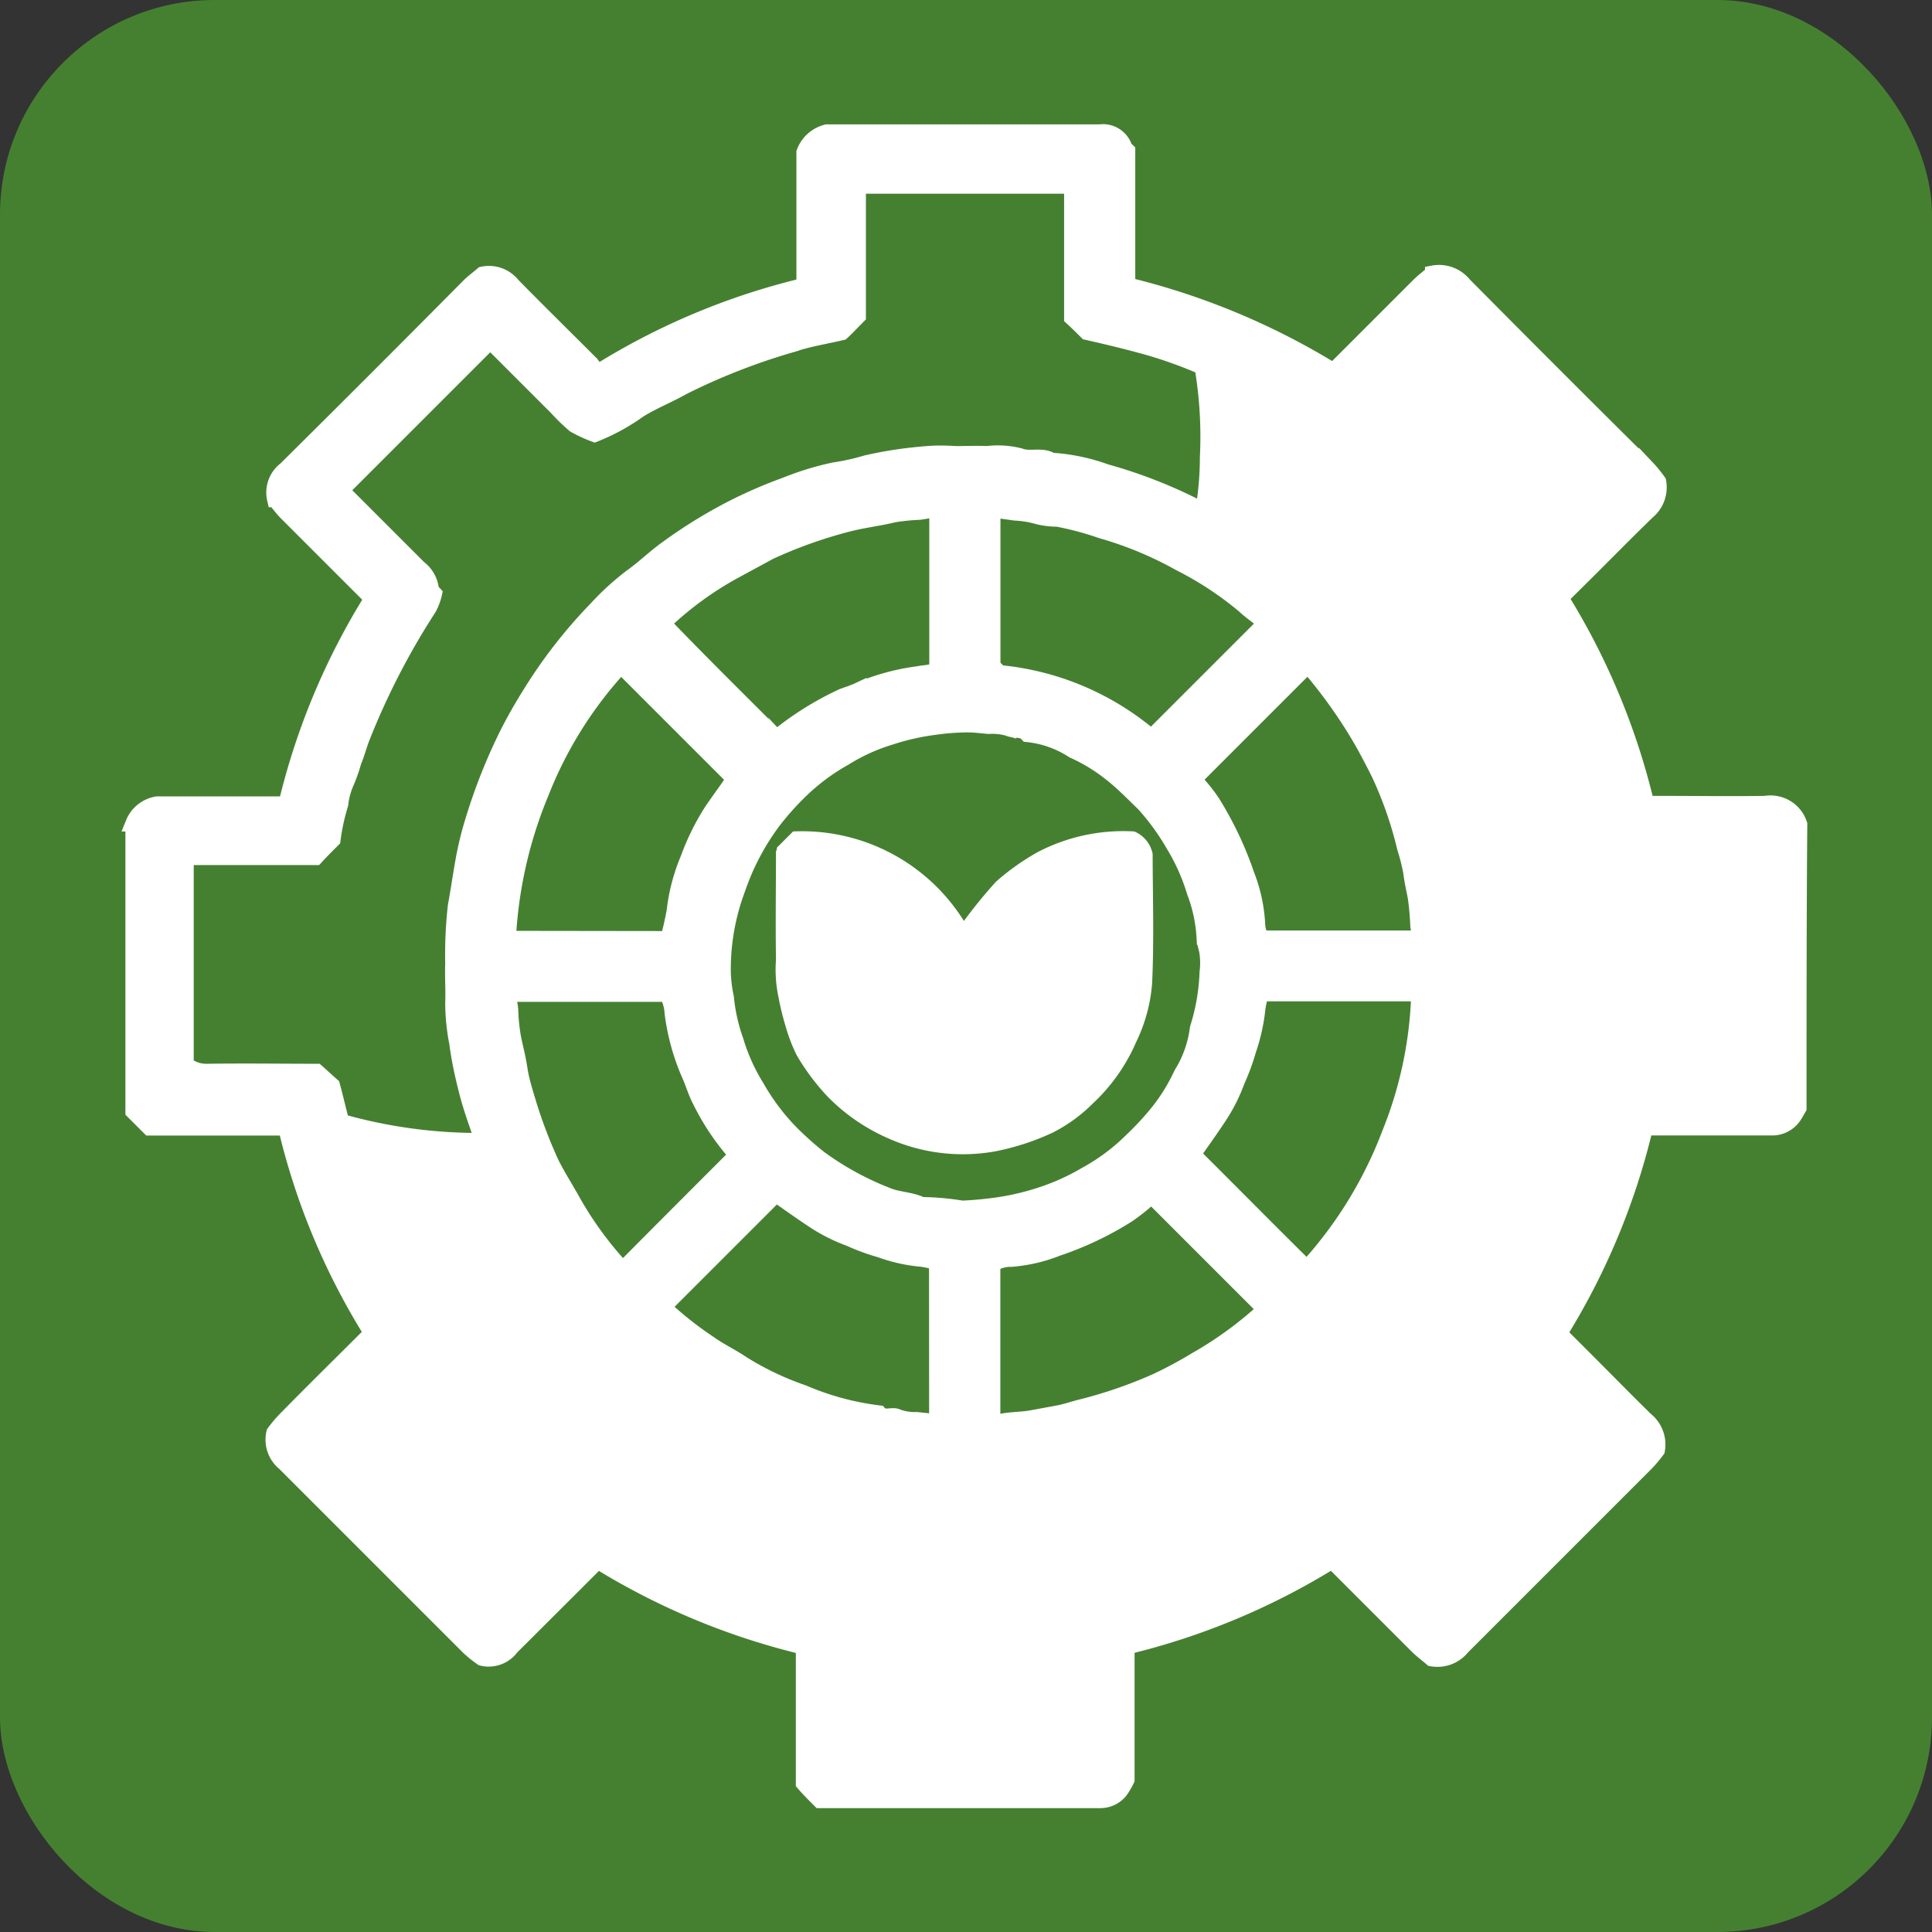 <svg xmlns="http://www.w3.org/2000/svg" width="36" height="36" viewBox="0 0 36 36">
  <rect x="0" y="0" width="36" height="36" fill="#333333" stroke="none"/>
  <g id="Group_25" data-name="Group 25" transform="translate(-513 -453)">
    <g id="Group_23" data-name="Group 23">
      <rect id="Rectangle_44" data-name="Rectangle 44" width="36" height="36" rx="4" transform="translate(513 453)" fill="#458031"/>
      <path id="Path_93" data-name="Path 93" d="M135.833,243.685c-.029.048-.048.086-.067.114a.482.482,0,0,1-.448.248h-2.345a12.927,12.927,0,0,1-1.6,3.841l.591.591c.343.343.677.686,1.02,1.02a.585.585,0,0,1,.21.562,2.434,2.434,0,0,1-.219.257l-3.412,3.412a.585.585,0,0,1-.562.21c-.076-.067-.181-.143-.276-.238l-1.582-1.582a13.062,13.062,0,0,1-3.831,1.6V256.2a1.353,1.353,0,0,1-.124.21.471.471,0,0,1-.362.172H117.6c-.1-.1-.21-.21-.3-.315v-2.545a13.077,13.077,0,0,1-3.841-1.6L112,253.578l-.153.152a.519.519,0,0,1-.543.2,2.28,2.28,0,0,1-.248-.2l-3.431-3.431a.555.555,0,0,1-.191-.562,2.437,2.437,0,0,1,.219-.257c.524-.534,1.058-1.058,1.6-1.6a12.771,12.771,0,0,1-1.6-3.831h-2.545l-.3-.3v-5.366a.577.577,0,0,1,.438-.353h2.411a12.874,12.874,0,0,1,1.6-3.831c-.038-.038-.086-.1-.133-.143l-1.458-1.458c-.086-.086-.152-.181-.219-.257a.538.538,0,0,1,.2-.553q1.716-1.7,3.412-3.412c.086-.086.181-.152.257-.219a.556.556,0,0,1,.553.2c.477.486.963.963,1.439,1.439a1.243,1.243,0,0,1,.143.191,12.9,12.9,0,0,1,3.86-1.62v-2.488a.6.6,0,0,1,.419-.372h5.09a.418.418,0,0,1,.448.276c.01.029.038.048.057.067v2.507a13.292,13.292,0,0,1,3.841,1.6l.162-.162,1.42-1.42c.1-.1.2-.172.276-.238a.593.593,0,0,1,.572.21q1.7,1.716,3.412,3.412a2.271,2.271,0,0,1,.21.257.585.585,0,0,1-.21.562c-.5.486-.972.972-1.468,1.458l-.143.143a12.97,12.97,0,0,1,1.6,3.841h.248c.658,0,1.315.01,1.973,0a.561.561,0,0,1,.629.381C135.833,240.159,135.833,241.932,135.833,243.685Zm-24.485.619a.476.476,0,0,1-.048-.067c-.1-.286-.2-.562-.276-.858s-.143-.6-.181-.9a3.956,3.956,0,0,1-.076-.753c.01-.238-.01-.477,0-.724a8.219,8.219,0,0,1,.048-1.077c.048-.257.086-.524.133-.791a6.179,6.179,0,0,1,.2-.829,10.454,10.454,0,0,1,.62-1.563c.133-.267.286-.534.448-.791a9.194,9.194,0,0,1,1.22-1.563,4.917,4.917,0,0,1,.658-.6c.229-.162.429-.362.658-.524a9.154,9.154,0,0,1,1.277-.782,8.875,8.875,0,0,1,.934-.4,5.438,5.438,0,0,1,.9-.276,4.216,4.216,0,0,0,.6-.133,7.479,7.479,0,0,1,1.029-.162,3.458,3.458,0,0,1,.629-.009c.2,0,.4-.01.591,0a1.649,1.649,0,0,1,.61.038c.191.076.41-.029.591.086a3.6,3.6,0,0,1,1.01.21,9.062,9.062,0,0,1,1.82.724,5.913,5.913,0,0,0,.086-1,7.782,7.782,0,0,0-.1-1.687,8.329,8.329,0,0,0-1.039-.372c-.362-.1-.734-.191-1.115-.276-.086-.086-.172-.172-.276-.267V226.5h-3.993v2.43c-.124.124-.21.219-.3.3-.324.076-.639.124-.944.229a11.845,11.845,0,0,0-2.021.791c-.267.152-.562.267-.82.429a3.8,3.8,0,0,1-.82.448,2.626,2.626,0,0,1-.372-.172,3.586,3.586,0,0,1-.334-.324l-1.239-1.239-2.783,2.783,1.449,1.449a.579.579,0,0,1,.229.41c0,.029.048.057.057.067a1.062,1.062,0,0,1-.1.267,13.665,13.665,0,0,0-1.258,2.449c-.048.133-.086.276-.143.41a3.028,3.028,0,0,1-.133.381,1.378,1.378,0,0,0-.114.419,3.923,3.923,0,0,0-.143.658c-.114.114-.21.21-.315.324h-2.421v3.87a.615.615,0,0,0,.4.133c.686-.01,1.382,0,2.04,0,.114.1.219.2.286.257.067.248.114.457.172.677A9.381,9.381,0,0,0,111.348,244.3Zm4.441-3.279a2.517,2.517,0,0,0,.057.6,3.329,3.329,0,0,0,.181.81,3.558,3.558,0,0,0,.391.867,4.148,4.148,0,0,0,.6.81,5.927,5.927,0,0,0,.572.515,5.52,5.52,0,0,0,1.229.677c.219.1.457.086.677.191a4.919,4.919,0,0,1,.753.067q.315-.014.629-.057a4.766,4.766,0,0,0,.829-.191,4.21,4.21,0,0,0,.848-.381,3.792,3.792,0,0,0,.858-.639,5.406,5.406,0,0,0,.5-.543,3.507,3.507,0,0,0,.429-.7,2.1,2.1,0,0,0,.3-.848,3.9,3.9,0,0,0,.181-1.048,1.378,1.378,0,0,0,0-.343c-.01-.1-.057-.21-.057-.315a2.81,2.81,0,0,0-.181-.839,3.8,3.8,0,0,0-.391-.877,4.44,4.44,0,0,0-.562-.772c-.2-.191-.391-.391-.61-.562a3.32,3.32,0,0,0-.705-.429,1.925,1.925,0,0,0-.848-.3c-.1-.114-.238-.057-.362-.114a1.087,1.087,0,0,0-.362-.038c-.133-.01-.257-.029-.391-.029a4.658,4.658,0,0,0-.629.048,4.439,4.439,0,0,0-.8.181,3.557,3.557,0,0,0-.867.391,3.933,3.933,0,0,0-.791.581,5.241,5.241,0,0,0-.534.591,4.561,4.561,0,0,0-.667,1.258A4.271,4.271,0,0,0,115.789,241.026Zm5.156-5.442a5.087,5.087,0,0,1,2.831,1.2l2.135-2.135c-.114-.1-.267-.2-.4-.324a6.228,6.228,0,0,0-1.2-.791,6.818,6.818,0,0,0-1.468-.61,5.752,5.752,0,0,0-.82-.219,1.467,1.467,0,0,1-.41-.057,1.846,1.846,0,0,0-.381-.057c-.133-.019-.267-.038-.419-.057v2.983A.439.439,0,0,1,120.946,235.584Zm-4.156,1.21a5.771,5.771,0,0,1,1.23-.772c.1-.038.2-.067.3-.114a4.185,4.185,0,0,1,1.125-.305c.124-.029.257-.01.343-.1v-2.993a2.575,2.575,0,0,1-.334.067,4.038,4.038,0,0,0-.477.048c-.191.048-.381.076-.581.114s-.381.086-.572.143a8.557,8.557,0,0,0-1.163.438l-.686.372a6.251,6.251,0,0,0-1.306.963C115.37,235.384,116.075,236.079,116.79,236.794Zm-2.011,3.746c.019-.1.048-.191.067-.286s.048-.21.057-.315a3.566,3.566,0,0,1,.248-.9,4.509,4.509,0,0,1,.438-.886c.143-.21.3-.419.419-.6l-2.116-2.116a7.547,7.547,0,0,0-1.487,2.364,8.163,8.163,0,0,0-.62,2.735Zm1.277,4.022a4.455,4.455,0,0,1-.686-1.02c-.086-.162-.133-.343-.21-.505a4.185,4.185,0,0,1-.305-1.125.841.841,0,0,0-.1-.353h-2.993a1.19,1.19,0,0,1,.067.3,3.5,3.5,0,0,0,.057.543c.038.181.086.362.114.553s.086.381.143.572a8.975,8.975,0,0,0,.448,1.191c.114.229.248.438.372.658a6.635,6.635,0,0,0,.963,1.325C114.636,245.982,115.341,245.277,116.056,244.562Zm10.618,2.116a7.82,7.82,0,0,0,1.544-2.507,7.542,7.542,0,0,0,.543-2.44c.029-.076.038-.124.057-.181h-3a1.553,1.553,0,0,0-.067.286,3.487,3.487,0,0,1-.172.772,4.114,4.114,0,0,1-.21.572,3.17,3.17,0,0,1-.324.648c-.162.248-.334.486-.5.724C125.263,245.267,125.959,245.973,126.674,246.678Zm-.772.762-2.125-2.125a3.525,3.525,0,0,1-.448.362,6.067,6.067,0,0,1-1.306.62,2.961,2.961,0,0,1-.858.2.611.611,0,0,0-.353.1v2.974c.1-.019.2-.048.3-.057.153-.019.3-.019.448-.048l.467-.086c.162-.029.315-.086.477-.124a8.522,8.522,0,0,0,1.372-.477,8,8,0,0,0,.743-.4A6.972,6.972,0,0,0,125.9,247.44Zm.791-12.009-2.135,2.135a2.857,2.857,0,0,1,.362.448,6.551,6.551,0,0,1,.629,1.334,2.934,2.934,0,0,1,.2.953.59.59,0,0,0,.076.229h2.993a1.213,1.213,0,0,1-.067-.229,5.221,5.221,0,0,0-.048-.543c-.029-.152-.067-.315-.086-.477a3.857,3.857,0,0,0-.114-.448,7.19,7.19,0,0,0-.477-1.372c-.124-.248-.257-.505-.4-.743A9.273,9.273,0,0,0,126.693,235.431Zm-6.91,11.132a1.551,1.551,0,0,0-.286-.067,3.023,3.023,0,0,1-.772-.172,4.118,4.118,0,0,1-.572-.21,3.171,3.171,0,0,1-.648-.324c-.248-.162-.486-.334-.724-.5l-2.106,2.106a6.445,6.445,0,0,0,.839.667c.21.152.438.257.648.4a5.524,5.524,0,0,0,1.125.534,5.157,5.157,0,0,0,1.411.381c.1.114.248.019.343.067a.913.913,0,0,0,.353.057c.124.01.257.029.391.038Z" transform="translate(410.679 229.96)" fill="#fff" stroke="#fff" stroke-width="0.3"/>
      <path id="Path_94" data-name="Path 94" d="M230.569,362.376l.3-.3a3.555,3.555,0,0,1,3.183,1.668,9.116,9.116,0,0,1,.6-.734,4.459,4.459,0,0,1,.782-.553,3.446,3.446,0,0,1,1.792-.381.57.57,0,0,1,.343.419c0,.743.029,1.582-.01,2.411a3.031,3.031,0,0,1-.3,1.1,3.408,3.408,0,0,1-.8,1.134,2.921,2.921,0,0,1-.743.543,4.6,4.6,0,0,1-1.077.353,3.405,3.405,0,0,1-2.011-.248,3.569,3.569,0,0,1-1.134-.791,4.3,4.3,0,0,1-.553-.743,3.061,3.061,0,0,1-.21-.543,5.022,5.022,0,0,1-.133-.543,2.472,2.472,0,0,1-.048-.7c-.01-.677,0-1.353,0-2.03C230.56,362.443,230.56,362.433,230.569,362.376Z" transform="translate(296.909 106.417)" fill="#fff"/>
    </g>
  </g>
</svg>

